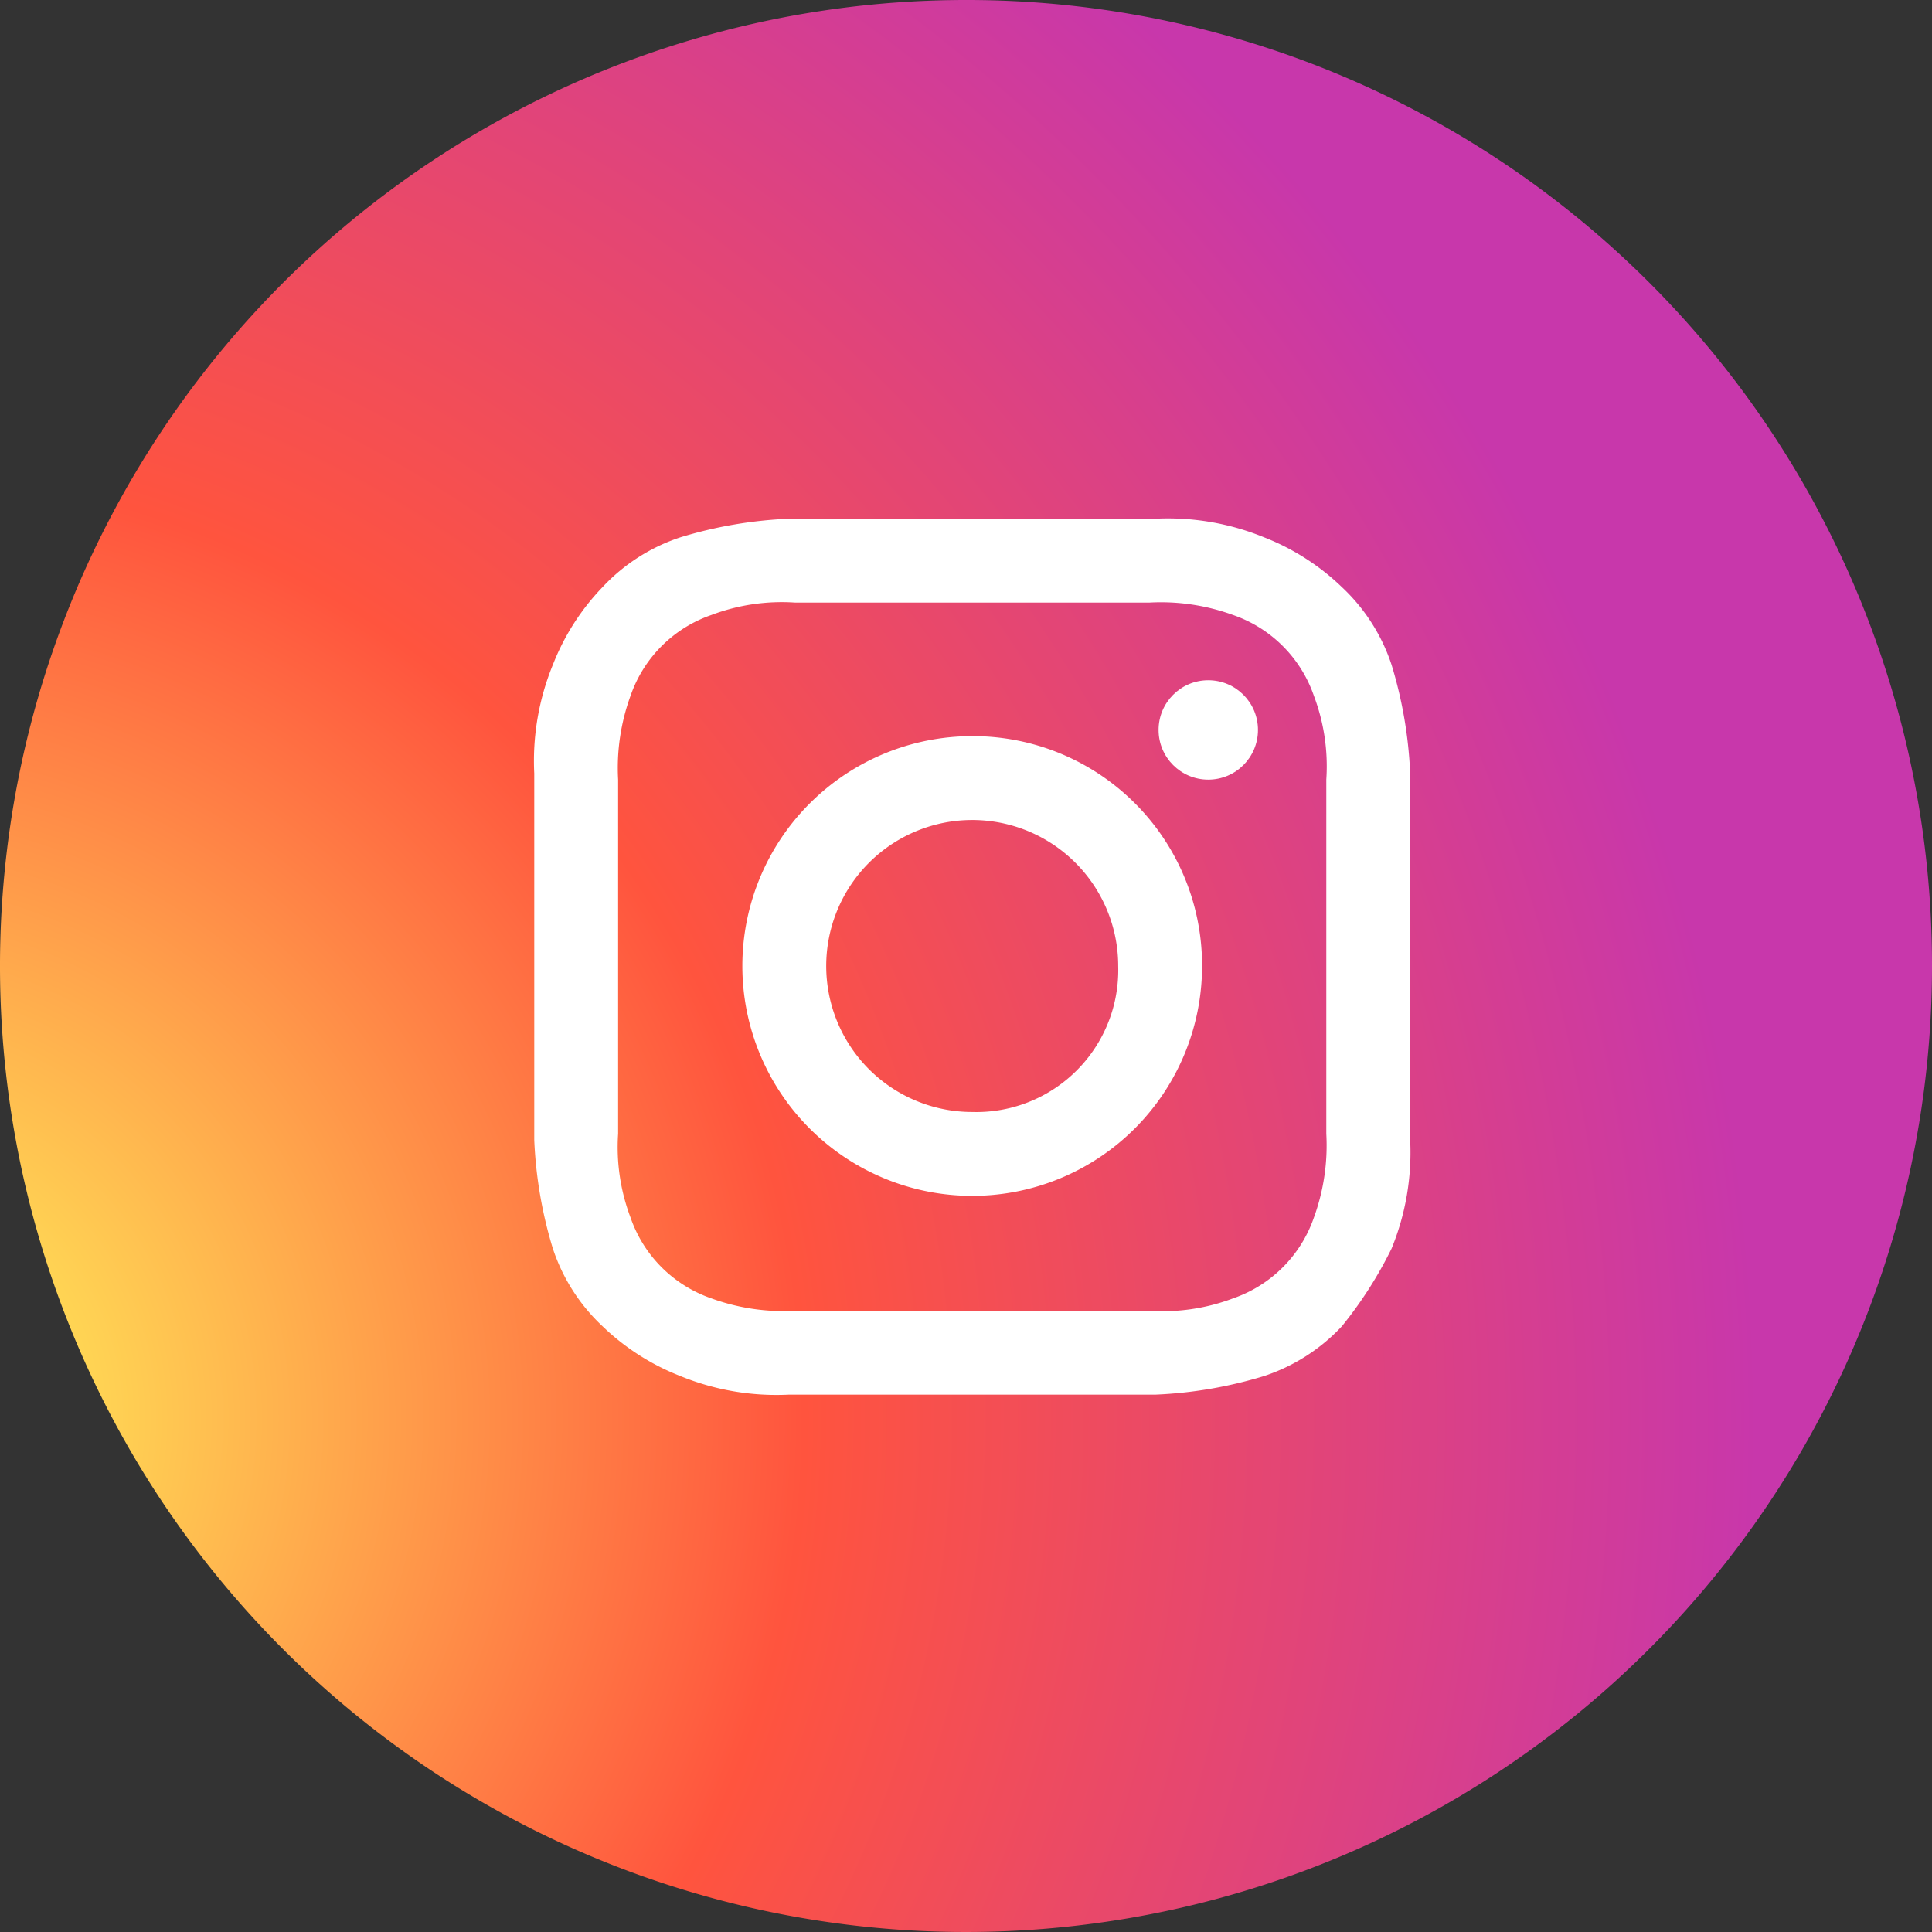 <svg xmlns="http://www.w3.org/2000/svg" xmlns:xlink="http://www.w3.org/1999/xlink" viewBox="0 0 62.2 62.2"><rect x="0" y="0" width="62.2" height="62.2" fill="#333333" stroke="none"/><defs><radialGradient id="a" cx="-4.79" cy="45.68" r="61.37" gradientUnits="userSpaceOnUse"><stop offset="0" stop-color="#fd5"/><stop offset="0.1" stop-color="#fd5"/><stop offset="0.5" stop-color="#ff543e"/><stop offset="1" stop-color="#c837ab"/></radialGradient></defs><title>insta</title><path d="M31.1,0A31.1,31.1,0,1,0,62.2,31.1,31.07,31.07,0,0,0,31.1,0Z" fill="url(#a)"/><path d="M31.3,19.4H37a6.78,6.78,0,0,1,2.7.4,4.2,4.2,0,0,1,2.6,2.6,6.41,6.41,0,0,1,.4,2.7V36.5a6.78,6.78,0,0,1-.4,2.7,4.2,4.2,0,0,1-2.6,2.6,6.41,6.41,0,0,1-2.7.4H25.6a6.78,6.78,0,0,1-2.7-.4,4.2,4.2,0,0,1-2.6-2.6,6.41,6.41,0,0,1-.4-2.7V25.1a6.78,6.78,0,0,1,.4-2.7,4.2,4.2,0,0,1,2.6-2.6,6.41,6.41,0,0,1,2.7-.4h5.7m0-2.7H25.4a13.94,13.94,0,0,0-3.5.6,6,6,0,0,0-2.5,1.6,7.58,7.58,0,0,0-1.6,2.5,8.16,8.16,0,0,0-.6,3.5V36.7a13.94,13.94,0,0,0,.6,3.5,6,6,0,0,0,1.6,2.5,7.58,7.58,0,0,0,2.5,1.6,8.16,8.16,0,0,0,3.5.6H37.2a13.94,13.94,0,0,0,3.5-.6,6,6,0,0,0,2.5-1.6,13.25,13.25,0,0,0,1.6-2.5,8.16,8.16,0,0,0,.6-3.5V24.9a13.94,13.94,0,0,0-.6-3.5,6,6,0,0,0-1.6-2.5,7.58,7.58,0,0,0-2.5-1.6,8.16,8.16,0,0,0-3.5-.6Z" fill="#fff"/><path d="M31.3,23.7a7.4,7.4,0,1,0,7.4,7.4A7.38,7.38,0,0,0,31.3,23.7Zm0,12.1A4.7,4.7,0,1,1,36,31.1,4.57,4.57,0,0,1,31.3,35.8Z" fill="#fff"/><circle cx="38.9" cy="23.5" r="1.6" fill="#fff"/></svg>